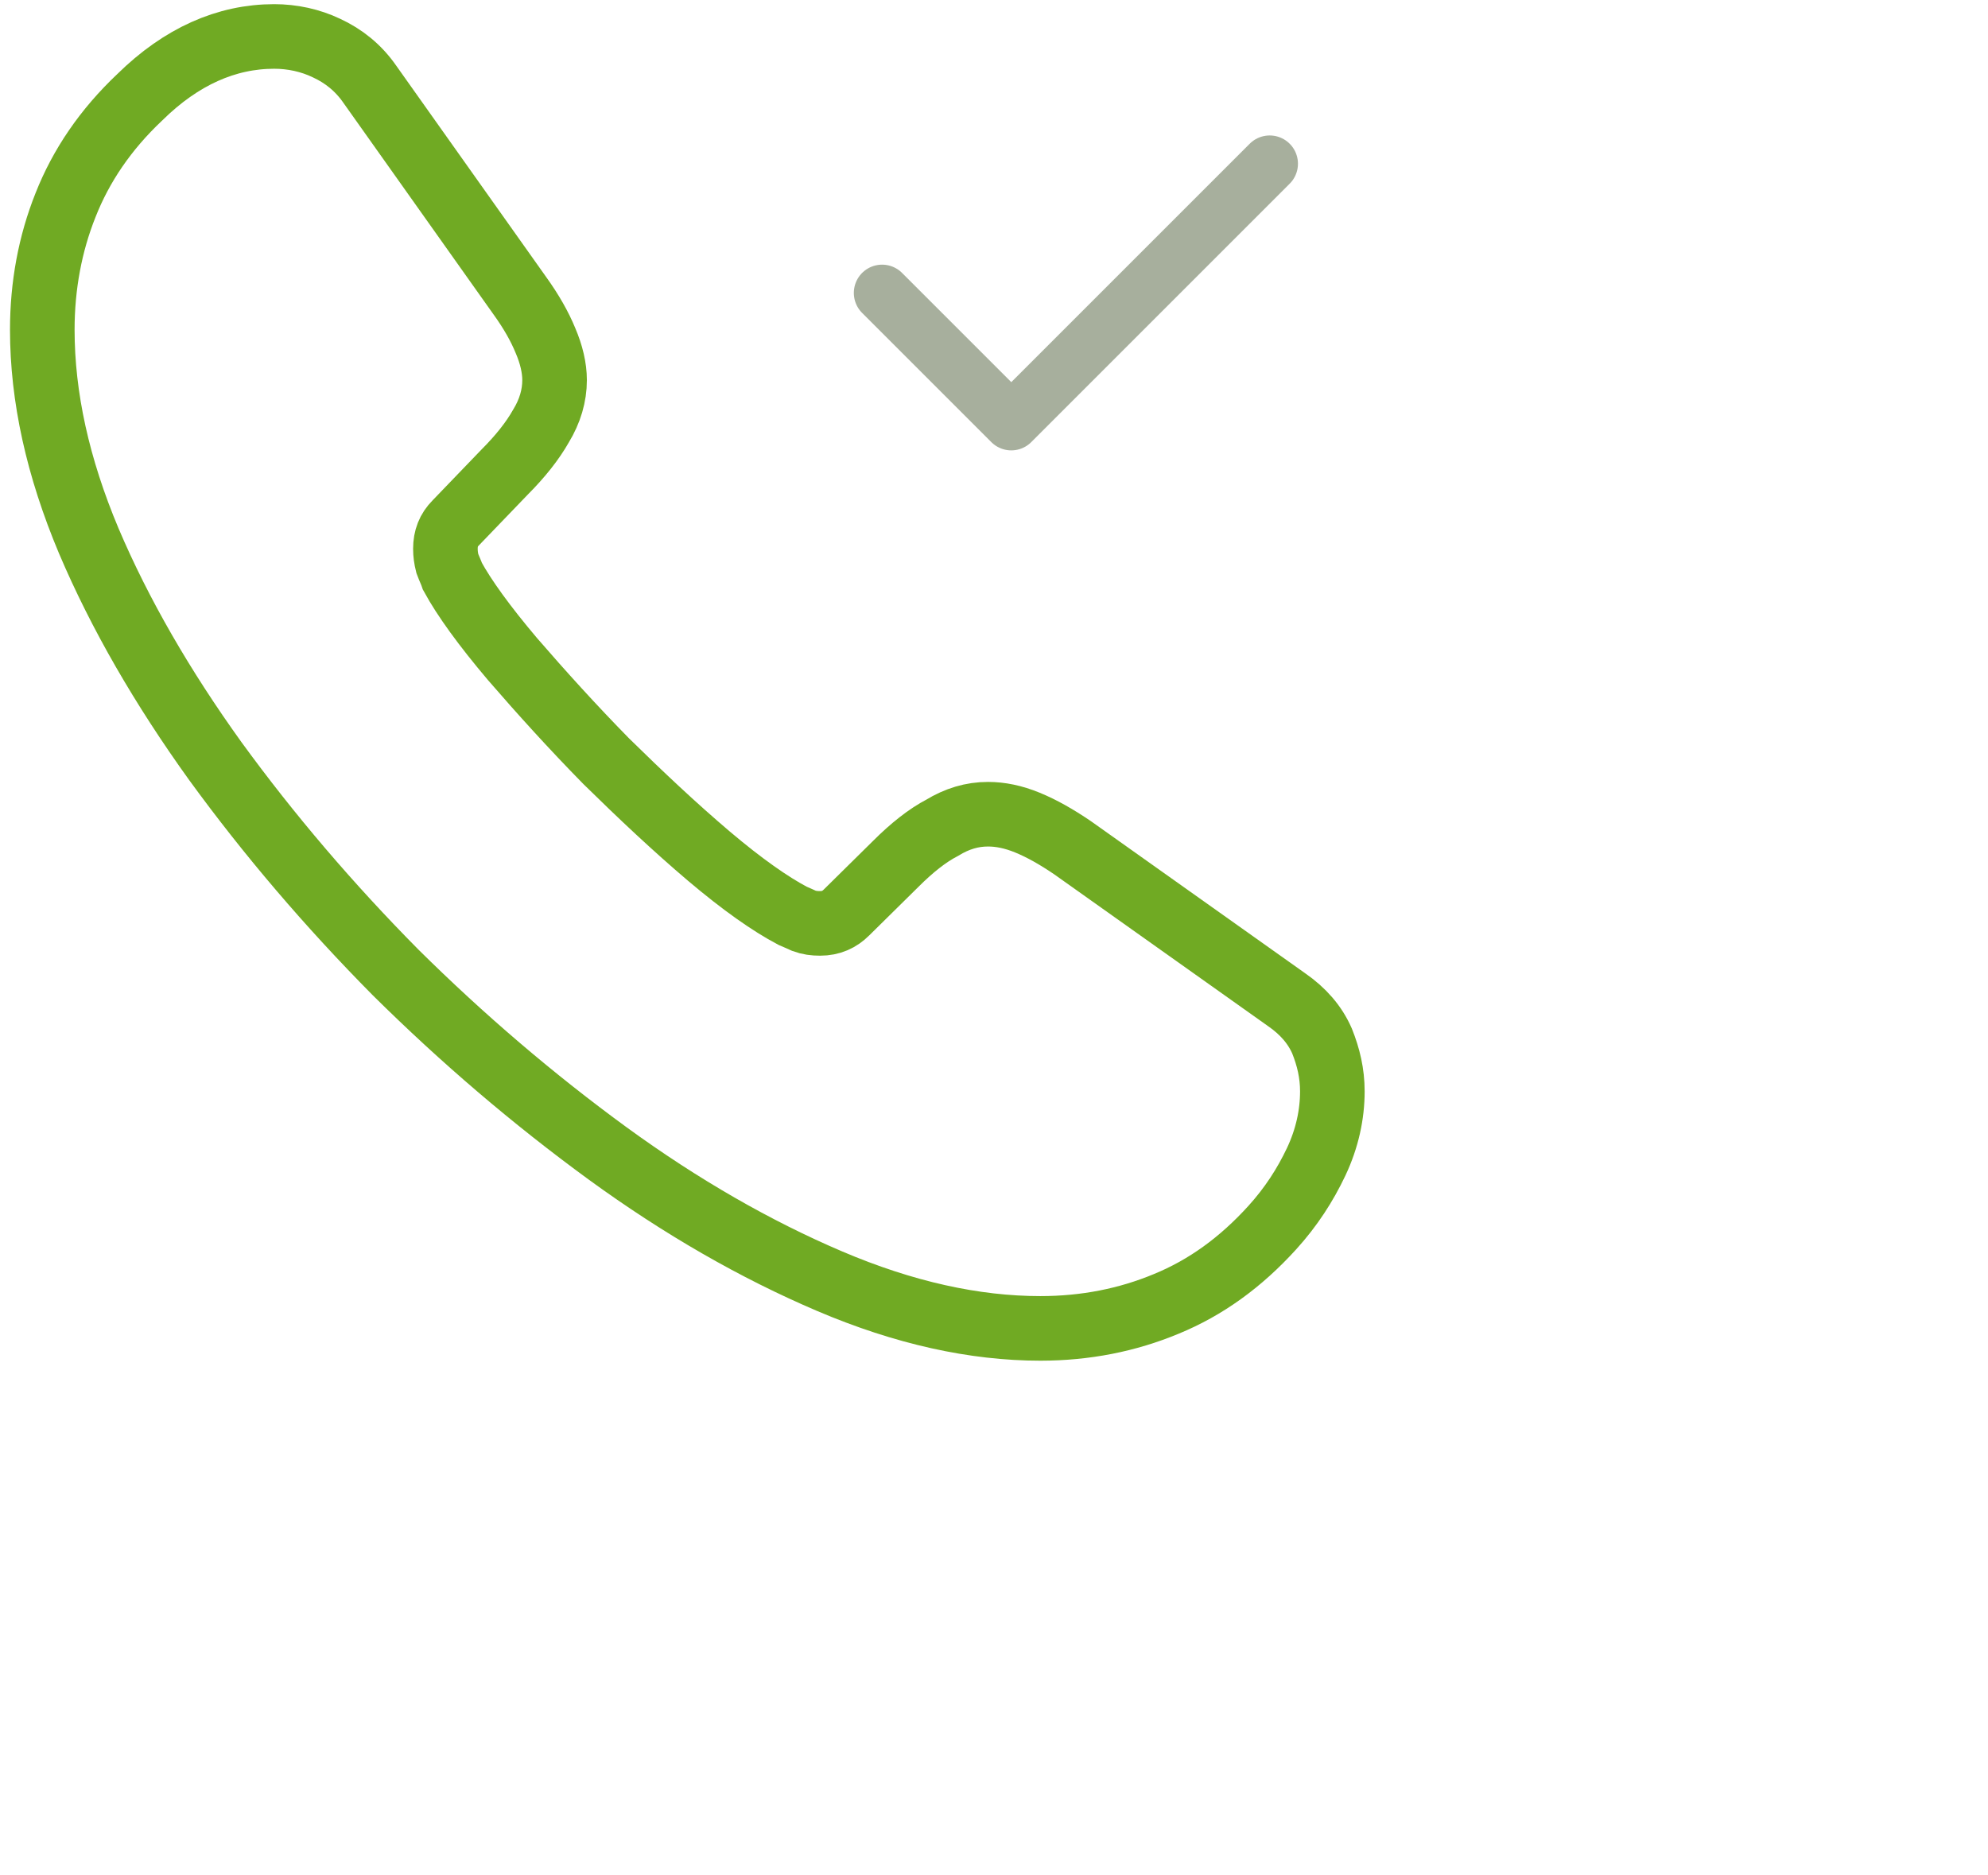 <svg width="106" height="100" viewBox="0 0 106 100" fill="none" xmlns="http://www.w3.org/2000/svg">
<path d="M71.041 58.192C71.041 59.432 70.765 60.707 70.18 61.947C69.594 63.187 68.837 64.358 67.838 65.46C66.15 67.32 64.29 68.663 62.189 69.525C60.122 70.386 57.883 70.833 55.472 70.833C51.959 70.833 48.204 70.007 44.243 68.319C40.282 66.631 36.321 64.358 32.394 61.499C28.433 58.606 24.679 55.402 21.096 51.855C17.549 48.272 14.345 44.518 11.486 40.591C8.662 36.664 6.389 32.738 4.735 28.846C3.082 24.919 2.255 21.165 2.255 17.582C2.255 15.24 2.669 13.001 3.495 10.934C4.322 8.833 5.631 6.904 7.456 5.182C9.661 3.012 12.072 1.944 14.621 1.944C15.585 1.944 16.55 2.151 17.411 2.564C18.306 2.978 19.099 3.598 19.719 4.493L27.71 15.757C28.33 16.618 28.778 17.41 29.088 18.168C29.398 18.891 29.57 19.614 29.57 20.269C29.57 21.096 29.329 21.922 28.846 22.715C28.399 23.507 27.744 24.333 26.918 25.16L24.3 27.881C23.921 28.26 23.749 28.708 23.749 29.259C23.749 29.535 23.783 29.776 23.852 30.051C23.955 30.327 24.059 30.533 24.128 30.74C24.748 31.877 25.815 33.358 27.331 35.149C28.881 36.94 30.534 38.766 32.325 40.591C34.185 42.417 35.977 44.105 37.802 45.654C39.593 47.17 41.074 48.203 42.245 48.823C42.418 48.892 42.624 48.996 42.865 49.099C43.141 49.202 43.416 49.237 43.727 49.237C44.312 49.237 44.76 49.03 45.139 48.651L47.757 46.068C48.618 45.207 49.444 44.552 50.236 44.139C51.029 43.657 51.821 43.416 52.682 43.416C53.337 43.416 54.025 43.553 54.783 43.863C55.541 44.173 56.333 44.621 57.194 45.207L68.595 53.301C69.491 53.921 70.111 54.645 70.49 55.506C70.834 56.367 71.041 57.228 71.041 58.192Z" stroke="#70AA23" stroke-width="3.444" stroke-miterlimit="10"/>
<path opacity="0.4" d="M47.033 15.619L53.922 22.508L67.7 8.73" stroke="#25390C" stroke-width="3.014" stroke-linecap="round" stroke-linejoin="round"/>
</svg>
